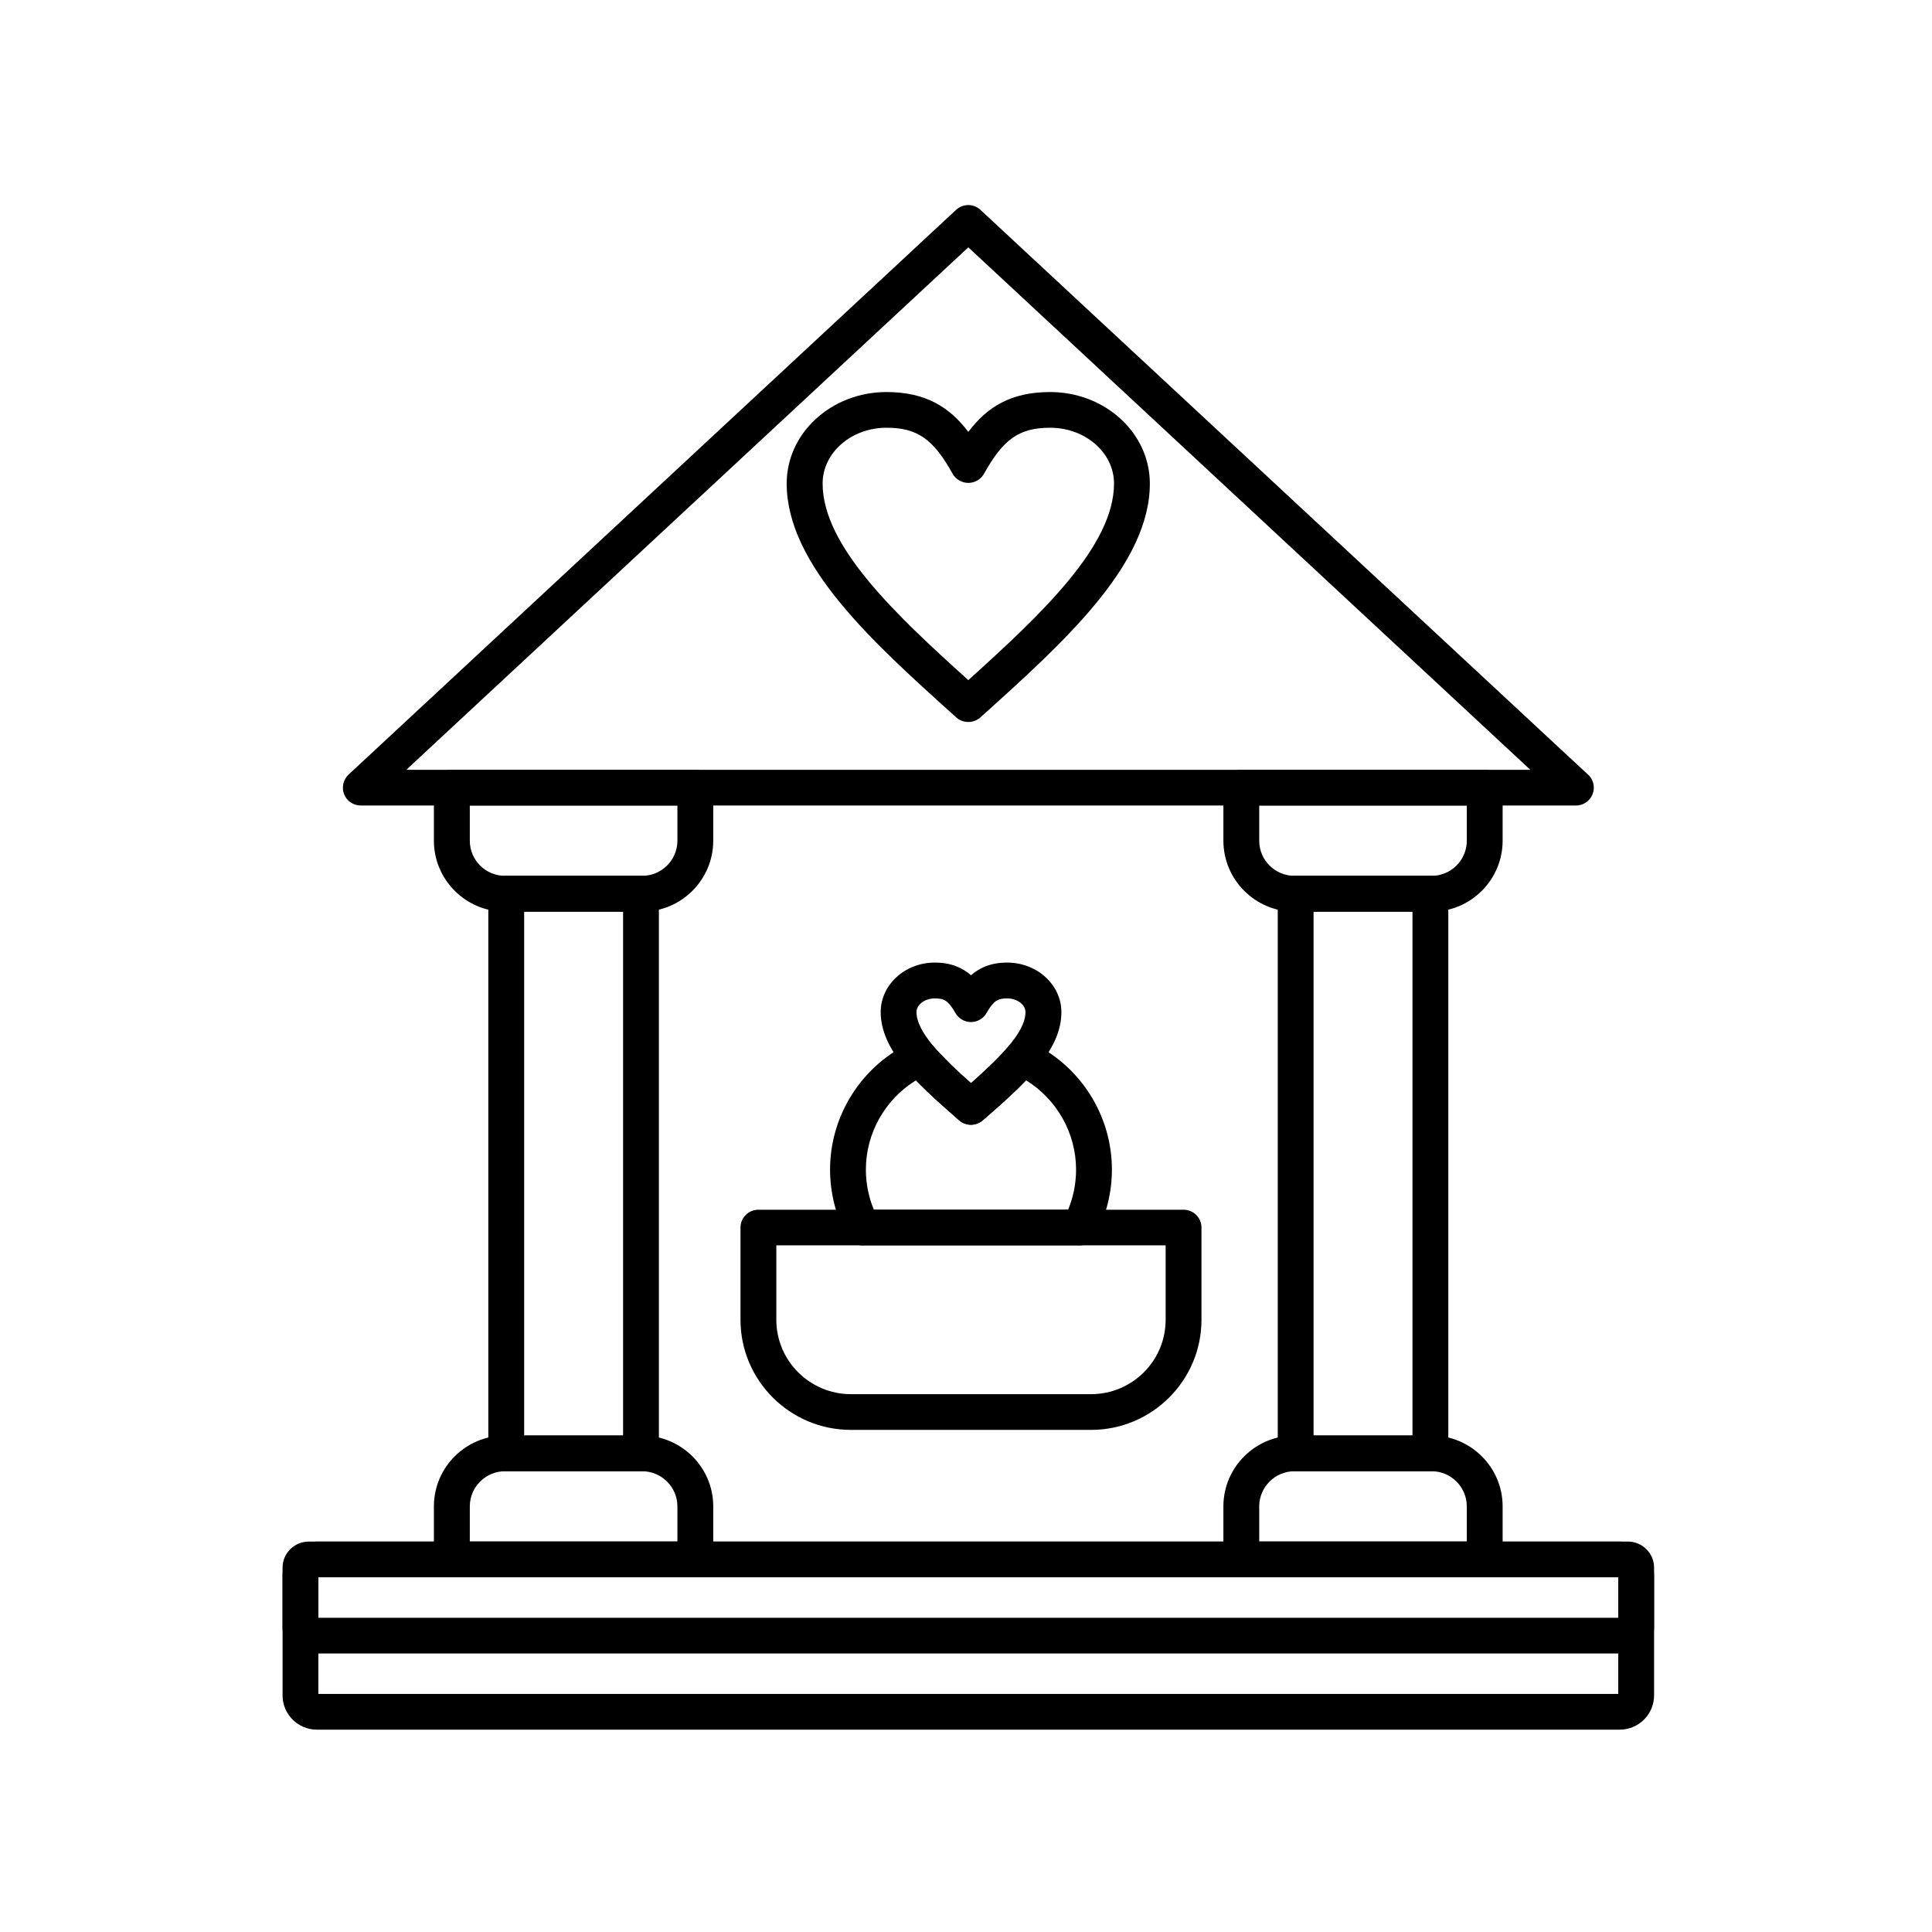 <svg xmlns="http://www.w3.org/2000/svg" xmlns:xlink="http://www.w3.org/1999/xlink" width="100" zoomAndPan="magnify" viewBox="0 0 75 75" height="100" preserveAspectRatio="xMidYMid meet" version="1.0"><defs><clipPath id="b52c3f6dfb"><path d="M 13 7.895 L 62 7.895 L 62 32 L 13 32 Z M 13 7.895 " clip-rule="nonzero"/></clipPath><clipPath id="70a2598fef"><path d="M 10.965 59 L 64.215 59 L 64.215 67.145 L 10.965 67.145 Z M 10.965 59 " clip-rule="nonzero"/></clipPath><clipPath id="1d7d2423dd"><path d="M 10.965 59 L 64.215 59 L 64.215 65 L 10.965 65 Z M 10.965 59 " clip-rule="nonzero"/></clipPath></defs><g clip-path="url(#b52c3f6dfb)"><path fill="#000000" d="M 61.176 31.27 C 61.176 31.27 61.172 31.27 61.172 31.27 L 14.004 31.27 C 13.719 31.27 13.461 31.098 13.359 30.832 C 13.254 30.566 13.324 30.266 13.531 30.07 L 37.113 8.148 C 37.383 7.898 37.797 7.898 38.062 8.148 L 61.613 30.039 C 61.77 30.164 61.871 30.359 61.871 30.578 C 61.871 30.961 61.559 31.27 61.176 31.27 Z M 15.773 29.883 L 59.406 29.883 L 37.59 9.602 Z M 15.773 29.883 " fill-opacity="1" fill-rule="evenodd"/></g><path fill="#000000" d="M 24.926 35.391 L 19.605 35.391 C 18.082 35.391 16.844 34.152 16.844 32.637 L 16.844 30.578 C 16.844 30.195 17.156 29.883 17.539 29.883 L 26.992 29.883 C 27.375 29.883 27.688 30.195 27.688 30.578 L 27.688 32.637 C 27.688 34.152 26.449 35.391 24.926 35.391 Z M 18.238 31.27 L 18.238 32.637 C 18.238 33.391 18.852 34 19.605 34 L 24.926 34 C 25.68 34 26.297 33.391 26.297 32.637 L 26.297 31.27 Z M 18.238 31.27 " fill-opacity="1" fill-rule="evenodd"/><path fill="#000000" d="M 55.574 35.391 L 50.254 35.391 C 48.73 35.391 47.492 34.152 47.492 32.637 L 47.492 30.578 C 47.492 30.195 47.805 29.883 48.188 29.883 L 57.637 29.883 C 58.023 29.883 58.332 30.195 58.332 30.578 L 58.332 32.637 C 58.332 34.152 57.094 35.391 55.574 35.391 Z M 48.883 31.27 L 48.883 32.637 C 48.883 33.391 49.496 34 50.254 34 L 55.574 34 C 56.328 34 56.941 33.391 56.941 32.637 L 56.941 31.27 Z M 48.883 31.27 " fill-opacity="1" fill-rule="evenodd"/><path fill="#000000" d="M 24.883 57.113 L 19.652 57.113 C 19.266 57.113 18.957 56.801 18.957 56.418 L 18.957 34.695 C 18.957 34.312 19.266 34 19.652 34 L 24.883 34 C 25.266 34 25.578 34.312 25.578 34.695 L 25.578 56.418 C 25.578 56.801 25.266 57.113 24.883 57.113 Z M 20.348 55.727 L 24.188 55.727 L 24.188 35.391 L 20.348 35.391 Z M 20.348 55.727 " fill-opacity="1" fill-rule="evenodd"/><path fill="#000000" d="M 57.637 61.23 L 48.188 61.23 C 47.805 61.23 47.492 60.922 47.492 60.539 L 47.492 58.477 C 47.492 56.961 48.73 55.727 50.254 55.727 L 55.574 55.727 C 57.094 55.727 58.332 56.961 58.332 58.477 L 58.332 60.539 C 58.332 60.922 58.023 61.23 57.637 61.23 Z M 48.883 59.844 L 56.941 59.844 L 56.941 58.477 C 56.941 57.727 56.328 57.113 55.574 57.113 L 50.254 57.113 C 49.496 57.113 48.883 57.727 48.883 58.477 Z M 48.883 59.844 " fill-opacity="1" fill-rule="evenodd"/><path fill="#000000" d="M 26.992 61.23 L 17.539 61.23 C 17.156 61.23 16.844 60.922 16.844 60.539 L 16.844 58.477 C 16.844 56.961 18.082 55.727 19.605 55.727 L 24.926 55.727 C 26.449 55.727 27.688 56.961 27.688 58.477 L 27.688 60.539 C 27.688 60.922 27.375 61.23 26.992 61.23 Z M 18.238 59.844 L 26.297 59.844 L 26.297 58.477 C 26.297 57.727 25.68 57.113 24.926 57.113 L 19.605 57.113 C 18.852 57.113 18.238 57.727 18.238 58.477 Z M 18.238 59.844 " fill-opacity="1" fill-rule="evenodd"/><g clip-path="url(#70a2598fef)"><path fill="#000000" d="M 62.879 67.145 L 12.301 67.145 C 11.566 67.145 10.969 66.547 10.969 65.816 L 10.969 61.172 C 10.969 60.438 11.566 59.844 12.301 59.844 L 62.879 59.844 C 63.613 59.844 64.211 60.438 64.211 61.172 L 64.211 65.816 C 64.211 66.547 63.613 67.145 62.879 67.145 Z M 12.359 65.758 L 62.82 65.758 L 62.82 61.23 L 12.359 61.23 Z M 12.359 65.758 " fill-opacity="1" fill-rule="evenodd"/></g><path fill="#000000" d="M 37.59 28.027 C 37.422 28.027 37.254 27.969 37.125 27.852 C 33.887 24.941 30.539 21.93 30.539 18.77 C 30.539 16.809 32.277 15.219 34.414 15.219 C 35.941 15.219 36.863 15.809 37.59 16.766 C 38.312 15.809 39.234 15.219 40.766 15.219 C 42.898 15.219 44.637 16.809 44.637 18.77 C 44.637 21.93 41.293 24.941 38.055 27.852 C 37.922 27.969 37.758 28.027 37.59 28.027 Z M 34.414 16.605 C 33.047 16.605 31.934 17.574 31.934 18.77 C 31.934 21.184 34.73 23.828 37.59 26.402 C 40.445 23.828 43.246 21.184 43.246 18.77 C 43.246 17.574 42.133 16.605 40.766 16.605 C 39.574 16.605 38.949 17.039 38.199 18.391 C 38.074 18.609 37.844 18.746 37.59 18.746 C 37.336 18.746 37.105 18.609 36.98 18.391 C 36.23 17.039 35.605 16.605 34.414 16.605 Z M 34.414 16.605 " fill-opacity="1" fill-rule="evenodd"/><path fill="#000000" d="M 55.527 57.113 L 50.297 57.113 C 49.914 57.113 49.602 56.801 49.602 56.418 L 49.602 34.695 C 49.602 34.312 49.914 34 50.297 34 L 55.527 34 C 55.91 34 56.223 34.312 56.223 34.695 L 56.223 56.418 C 56.223 56.801 55.91 57.113 55.527 57.113 Z M 50.992 55.727 L 54.832 55.727 L 54.832 35.391 L 50.992 35.391 Z M 50.992 55.727 " fill-opacity="1" fill-rule="evenodd"/><path fill="#000000" d="M 42.355 55.508 L 33.031 55.508 C 30.668 55.508 28.746 53.59 28.746 51.234 L 28.746 47.652 C 28.746 47.27 29.059 46.961 29.441 46.961 L 45.945 46.961 C 46.328 46.961 46.641 47.27 46.641 47.652 L 46.641 51.234 C 46.641 53.59 44.719 55.508 42.355 55.508 Z M 30.137 48.344 L 30.137 51.234 C 30.137 52.828 31.438 54.121 33.031 54.121 L 42.355 54.121 C 43.953 54.121 45.25 52.828 45.25 51.234 L 45.25 48.344 Z M 30.137 48.344 " fill-opacity="1" fill-rule="evenodd"/><path fill="#000000" d="M 41.902 48.348 C 41.898 48.348 41.891 48.348 41.879 48.348 C 41.859 48.348 41.84 48.344 41.82 48.344 L 33.566 48.344 C 33.547 48.344 33.527 48.348 33.508 48.348 C 33.242 48.355 32.996 48.215 32.871 47.98 C 32.445 47.195 32.223 46.301 32.223 45.402 C 32.223 43.273 33.48 41.324 35.422 40.441 C 35.707 40.309 36.043 40.387 36.246 40.625 C 36.633 41.086 37.156 41.57 37.695 42.047 C 38.234 41.566 38.754 41.086 39.145 40.625 C 39.344 40.387 39.68 40.309 39.965 40.441 C 41.91 41.324 43.164 43.273 43.164 45.402 C 43.164 46.301 42.941 47.195 42.516 47.98 C 42.395 48.207 42.16 48.348 41.902 48.348 Z M 33.922 46.961 L 41.465 46.961 C 41.668 46.469 41.773 45.938 41.773 45.406 C 41.773 43.984 41.023 42.672 39.832 41.938 C 39.328 42.465 38.734 42.984 38.152 43.488 C 37.891 43.719 37.496 43.719 37.234 43.492 C 36.656 42.984 36.062 42.465 35.559 41.938 C 34.363 42.672 33.613 43.984 33.613 45.406 C 33.613 45.938 33.719 46.469 33.922 46.961 Z M 33.922 46.961 " fill-opacity="1" fill-rule="evenodd"/><path fill="#000000" d="M 37.695 43.664 C 37.531 43.664 37.367 43.605 37.234 43.492 L 36.324 42.684 C 36.32 42.68 36.316 42.676 36.312 42.672 L 36.266 42.629 C 36.258 42.621 36.254 42.617 36.246 42.613 L 36.199 42.57 C 36.195 42.566 36.191 42.559 36.188 42.555 L 36.062 42.438 C 36.055 42.434 36.051 42.43 36.047 42.426 L 36 42.383 C 36 42.379 35.992 42.375 35.992 42.371 L 35.754 42.137 C 35.75 42.137 35.746 42.133 35.742 42.129 L 35.637 42.02 C 35.633 42.016 35.629 42.012 35.625 42.012 L 35.465 41.84 C 35.465 41.84 35.453 41.828 35.453 41.828 L 35.352 41.715 C 35.348 41.711 35.344 41.707 35.34 41.703 L 35.242 41.59 C 35.238 41.586 35.234 41.582 35.23 41.574 L 35.184 41.52 C 35.176 41.516 35.176 41.512 35.172 41.508 C 34.508 40.719 34.188 39.992 34.188 39.289 C 34.188 38.23 35.129 37.367 36.289 37.367 C 36.922 37.367 37.363 37.57 37.695 37.859 C 38.023 37.57 38.465 37.367 39.098 37.367 C 40.258 37.367 41.203 38.23 41.203 39.289 C 41.203 40.02 40.875 40.742 40.168 41.566 C 40.164 41.574 40.156 41.578 40.148 41.586 L 40.047 41.703 C 40.047 41.703 40.039 41.711 40.035 41.715 L 39.992 41.766 C 39.988 41.766 39.98 41.777 39.977 41.781 L 39.934 41.824 C 39.93 41.832 39.922 41.836 39.922 41.84 L 39.879 41.887 C 39.879 41.887 39.875 41.891 39.871 41.895 L 39.715 42.055 C 39.715 42.059 39.711 42.062 39.707 42.066 L 39.625 42.148 C 39.621 42.152 39.617 42.156 39.613 42.156 L 39.461 42.309 C 39.457 42.312 39.453 42.316 39.449 42.32 L 39.332 42.43 C 39.328 42.434 39.324 42.438 39.32 42.441 L 39.211 42.547 C 39.207 42.551 39.203 42.555 39.199 42.559 L 39.141 42.609 C 39.141 42.613 39.137 42.617 39.133 42.617 L 39.074 42.672 C 39.066 42.68 39.062 42.684 39.055 42.688 L 39.012 42.73 C 39.008 42.734 39 42.742 38.996 42.746 L 38.945 42.789 C 38.945 42.793 38.934 42.801 38.93 42.805 L 38.816 42.906 C 38.816 42.91 38.812 42.91 38.809 42.914 L 38.426 43.25 C 38.426 43.25 38.414 43.262 38.414 43.262 L 38.219 43.434 C 38.215 43.434 38.215 43.438 38.211 43.441 L 38.152 43.492 C 38.02 43.605 37.855 43.664 37.695 43.664 Z M 37.254 41.652 C 37.258 41.652 37.258 41.656 37.258 41.656 L 37.695 42.047 L 38.004 41.773 C 38.004 41.77 38.012 41.762 38.012 41.762 L 38.066 41.715 C 38.066 41.715 38.074 41.707 38.074 41.707 L 38.129 41.656 C 38.133 41.652 38.137 41.648 38.141 41.645 L 38.184 41.605 C 38.188 41.602 38.191 41.598 38.195 41.598 L 38.242 41.551 C 38.246 41.547 38.25 41.547 38.25 41.543 L 38.371 41.43 C 38.375 41.43 38.375 41.426 38.379 41.426 L 38.48 41.324 C 38.488 41.32 38.492 41.312 38.496 41.309 L 38.703 41.109 C 38.703 41.105 38.707 41.102 38.711 41.098 L 38.902 40.898 C 38.902 40.895 38.91 40.891 38.91 40.887 L 39 40.789 C 39.004 40.789 39.004 40.785 39.004 40.785 L 39.09 40.688 C 39.094 40.684 39.098 40.68 39.098 40.676 C 39.578 40.121 39.809 39.668 39.809 39.289 C 39.809 39 39.484 38.758 39.102 38.758 C 38.738 38.758 38.578 38.836 38.297 39.324 C 38.172 39.543 37.941 39.676 37.695 39.676 C 37.445 39.676 37.215 39.543 37.09 39.324 C 36.809 38.836 36.648 38.758 36.289 38.758 C 35.902 38.758 35.578 39 35.578 39.289 C 35.578 39.656 35.797 40.09 36.246 40.625 C 36.246 40.629 36.246 40.629 36.25 40.633 L 36.285 40.672 C 36.285 40.676 36.289 40.676 36.289 40.68 L 36.375 40.777 C 36.379 40.781 36.383 40.785 36.383 40.785 L 37.016 41.43 C 37.02 41.434 37.02 41.434 37.023 41.438 L 37.125 41.531 C 37.129 41.535 37.133 41.539 37.137 41.543 L 37.188 41.59 C 37.191 41.594 37.195 41.598 37.199 41.598 Z M 37.254 41.652 " fill-opacity="1" fill-rule="evenodd"/><g clip-path="url(#1d7d2423dd)"><path fill="#000000" d="M 63.195 64.188 L 11.984 64.188 C 11.426 64.188 10.969 63.734 10.969 63.176 L 10.969 60.855 C 10.969 60.297 11.426 59.844 11.984 59.844 L 63.195 59.844 C 63.754 59.844 64.211 60.297 64.211 60.855 L 64.211 63.176 C 64.211 63.734 63.754 64.188 63.195 64.188 Z M 12.359 62.801 L 62.82 62.801 L 62.82 61.23 L 12.359 61.23 Z M 12.359 62.801 " fill-opacity="1" fill-rule="evenodd"/></g></svg>